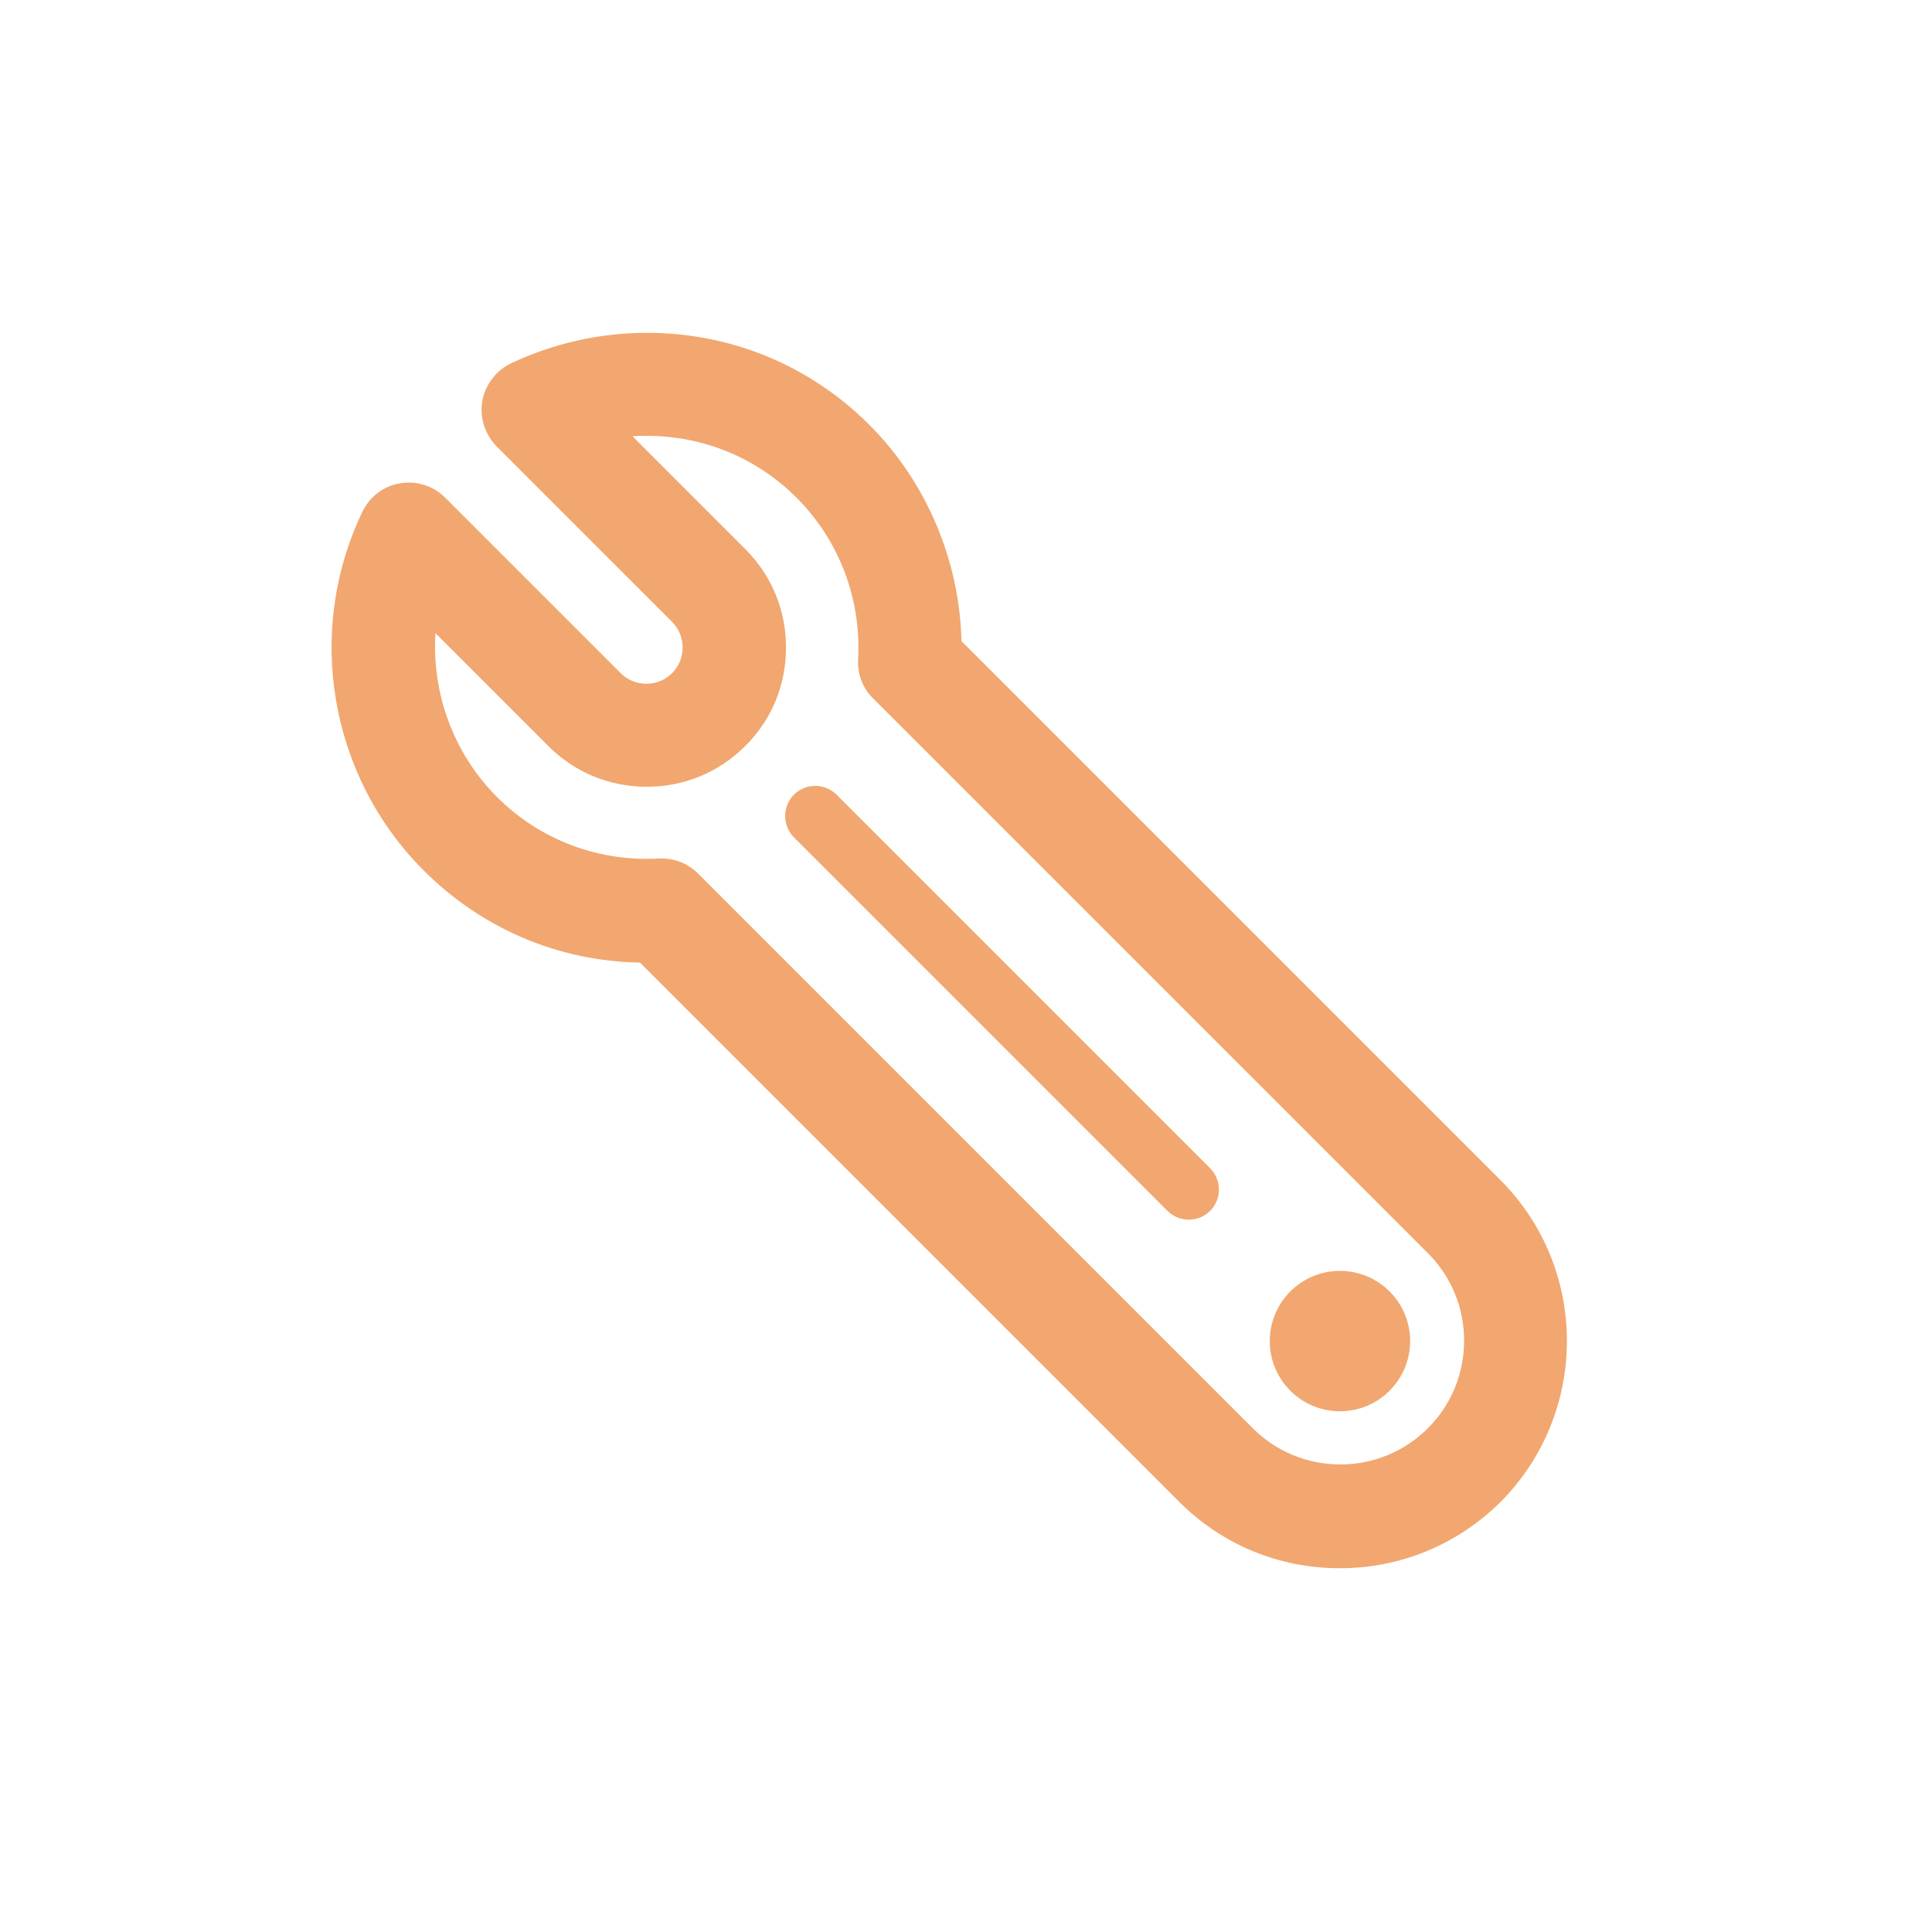 <?xml version="1.0" encoding="utf-8"?>
<!-- Generator: Adobe Illustrator 19.0.1, SVG Export Plug-In . SVG Version: 6.00 Build 0)  -->
<svg version="1.1" id="Layer_1" xmlns="http://www.w3.org/2000/svg" xmlns:xlink="http://www.w3.org/1999/xlink" x="0px" y="0px"
	 viewBox="0 0 512 512" style="enable-background:new 0 0 512 512;" xml:space="preserve">
<style type="text/css">
	.st0{fill:#F1A76F;}
</style>
<path class="st0" d="M397.7,312.8L254.8,169.9c-0.5-21.4-9.3-42.2-24.4-57.3c-15.8-15.8-36.7-24.4-59-24.4c-12.4,0-24.8,2.8-36,8.1
	c-4,1.9-6.8,5.7-7.6,10c-0.7,4.4,0.7,8.8,3.8,12l46.5,46.5c1.8,1.8,2.8,4.2,2.8,6.8c0,2.6-1,5-2.8,6.8c-1.8,1.8-4.2,2.8-6.8,2.8
	c-2.6,0-5-1-6.8-2.8l-46.5-46.5c-3.1-3.1-7.6-4.6-12-3.8c-4.4,0.7-8.1,3.6-10,7.6c-15.2,31.8-8.7,70,16.3,95
	c15.4,15.4,35.6,24,57.3,24.4l142.9,142.9c11.4,11.4,26.5,17.6,42.6,17.6c16.1,0,31.2-6.3,42.6-17.6
	C421.1,374.4,421.1,336.3,397.7,312.8z M208.3,171.6c0-9.9-3.8-19.1-10.8-26.1l-29.9-29.9c1.3-0.1,2.5-0.1,3.8-0.1
	c15,0,29.1,5.8,39.7,16.4c11.3,11.3,17.2,26.9,16.3,42.8c-0.2,3.9,1.2,7.7,4,10.4l147,147c6.2,6.2,9.6,14.4,9.6,23.2
	c0,8.8-3.4,17-9.6,23.2c-6.2,6.2-14.5,9.6-23.2,9.6s-17-3.4-23.2-9.6l-147-147c-2.6-2.6-6-4-9.7-4c-0.2,0-0.5,0-0.8,0
	c-1,0.1-2.1,0.1-3.1,0.1c-15,0-29.1-5.8-39.7-16.4c-11.5-11.5-17.3-27.5-16.3-43.4l29.9,29.9c7,7,16.2,10.8,26.1,10.8
	s19.1-3.8,26.1-10.8C204.5,190.8,208.3,181.5,208.3,171.6z"/>
<circle class="st0" cx="355.1" cy="355.4" r="18.6"/>
<path class="st0" d="M221.7,210.6c-3.1-3.1-8.2-3.1-11.3,0c-3.1,3.1-3.1,8.2,0,11.3l99,99c3.1,3.1,8.2,3.1,11.3,0
	c3.1-3.1,3.1-8.2,0-11.3L221.7,210.6z"/>
</svg>
